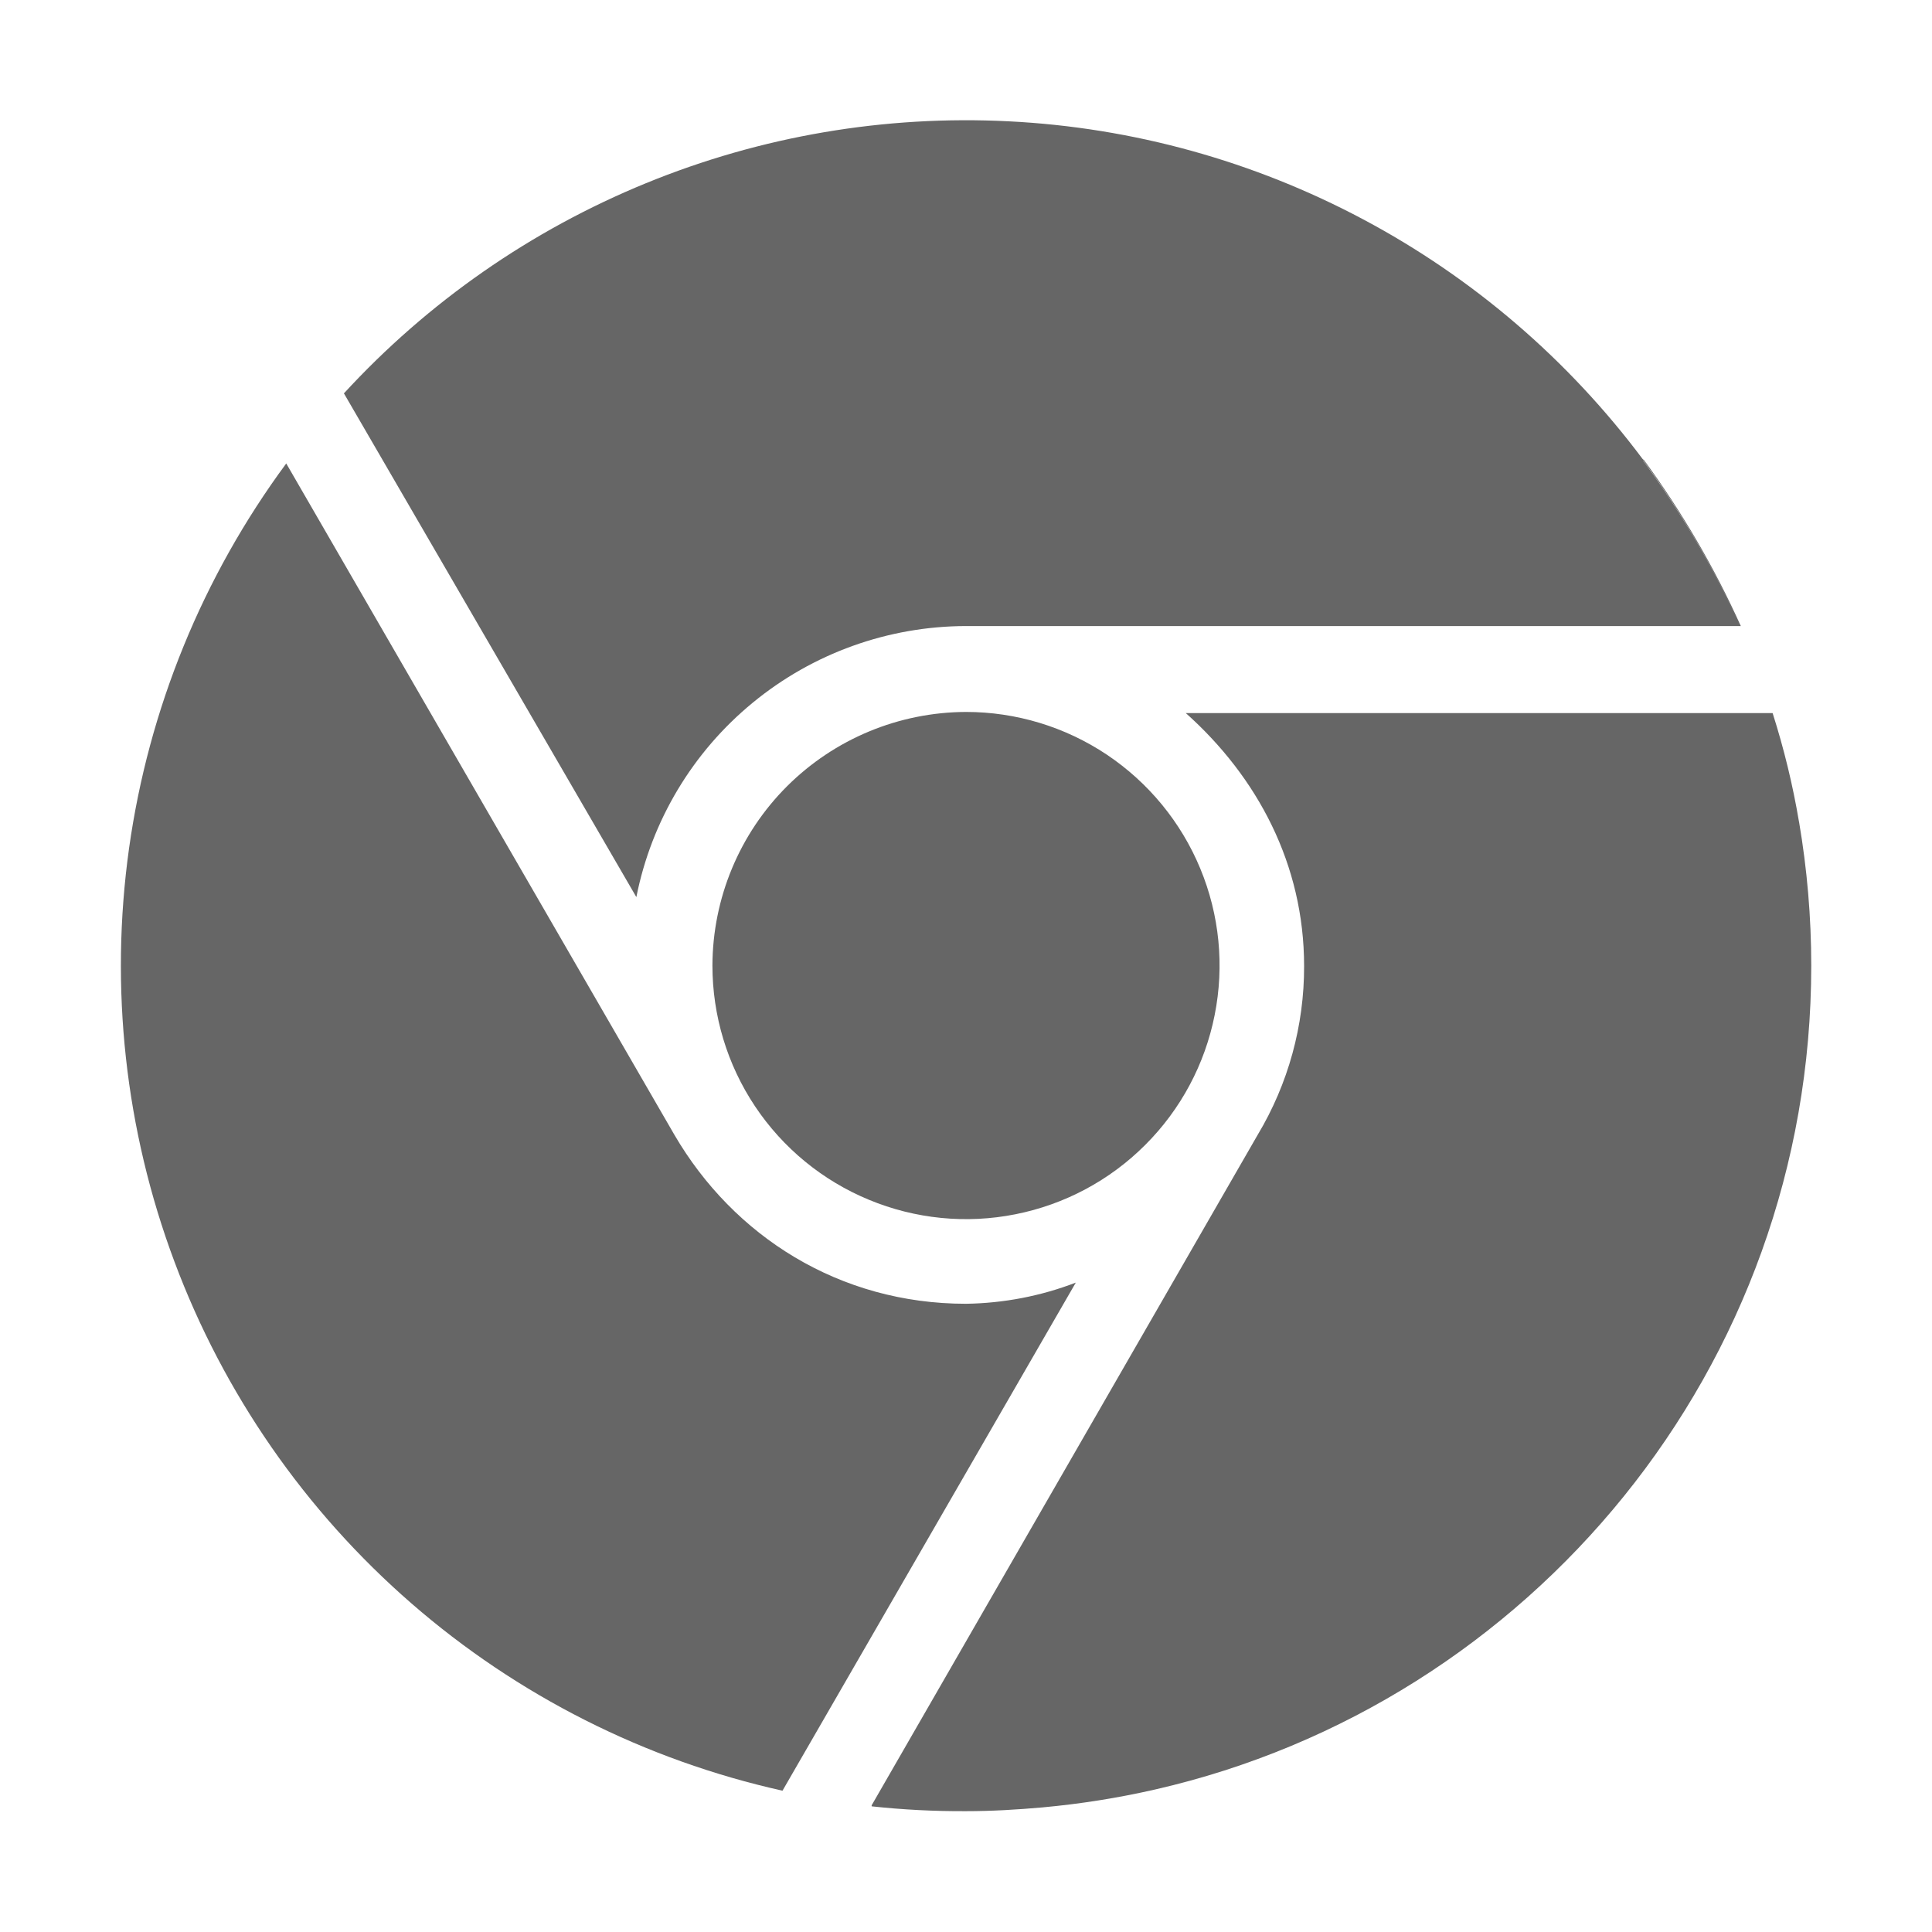 <svg width="24" height="24" viewBox="0 0 24 24" fill="none" xmlns="http://www.w3.org/2000/svg">
<path d="M8.85 11.993C8.85 12.617 9.034 13.226 9.38 13.744C9.726 14.262 10.218 14.666 10.794 14.904C11.37 15.143 12.003 15.206 12.614 15.084C13.225 14.963 13.787 14.663 14.227 14.222C14.668 13.782 14.968 13.22 15.089 12.609C15.211 11.998 15.149 11.365 14.91 10.789C14.672 10.214 14.268 9.722 13.75 9.375C13.232 9.029 12.623 8.844 12 8.844C11.165 8.847 10.366 9.179 9.775 9.769C9.185 10.359 8.853 11.159 8.85 11.993Z" fill="#666666"/>
<path d="M22.348 10.207V10.21C22.271 9.752 22.161 9.3 22.02 8.858H22.014C22.158 9.302 22.269 9.757 22.346 10.217C22.269 9.757 22.158 9.302 22.014 8.858H14.73C15.623 9.655 16.2 10.741 16.2 12.001C16.202 12.739 16.003 13.464 15.623 14.098L10.828 22.426C10.828 22.43 10.828 22.434 10.828 22.439V22.452V22.439C11.217 22.481 11.609 22.501 12 22.499C12.321 22.499 12.638 22.48 12.952 22.452C13.421 22.409 13.888 22.335 14.348 22.23C19.016 21.164 22.5 16.986 22.5 11.996C22.5 11.396 22.449 10.798 22.348 10.207Z" fill="#666666"/>
<path d="M12 16.196C10.425 16.196 9.112 15.356 8.377 14.096L3.562 5.768L3.556 5.757C2.517 7.164 1.846 8.807 1.603 10.539C1.361 12.271 1.554 14.035 2.167 15.673C2.779 17.311 3.791 18.77 5.111 19.918C6.43 21.065 8.015 21.865 9.722 22.245V22.242L13.364 15.933C12.928 16.101 12.466 16.189 12 16.196Z" fill="#666666"/>
<path d="M4.279 4.898L7.905 11.144C8.093 10.196 8.604 9.342 9.351 8.729C10.097 8.115 11.033 7.779 12 7.777H21.617C21.287 7.051 20.882 6.361 20.409 5.718L20.415 5.721C20.886 6.363 21.289 7.052 21.617 7.777H21.625C21.297 7.05 20.894 6.359 20.422 5.715C20.417 5.711 20.411 5.707 20.406 5.703C19.482 4.468 18.298 3.451 16.936 2.726C15.575 2.001 14.071 1.584 12.531 1.507C10.99 1.429 9.452 1.691 8.024 2.276C6.597 2.86 5.316 3.751 4.272 4.887L4.279 4.898L4.279 4.898Z" fill="#666666"/>
</svg>
